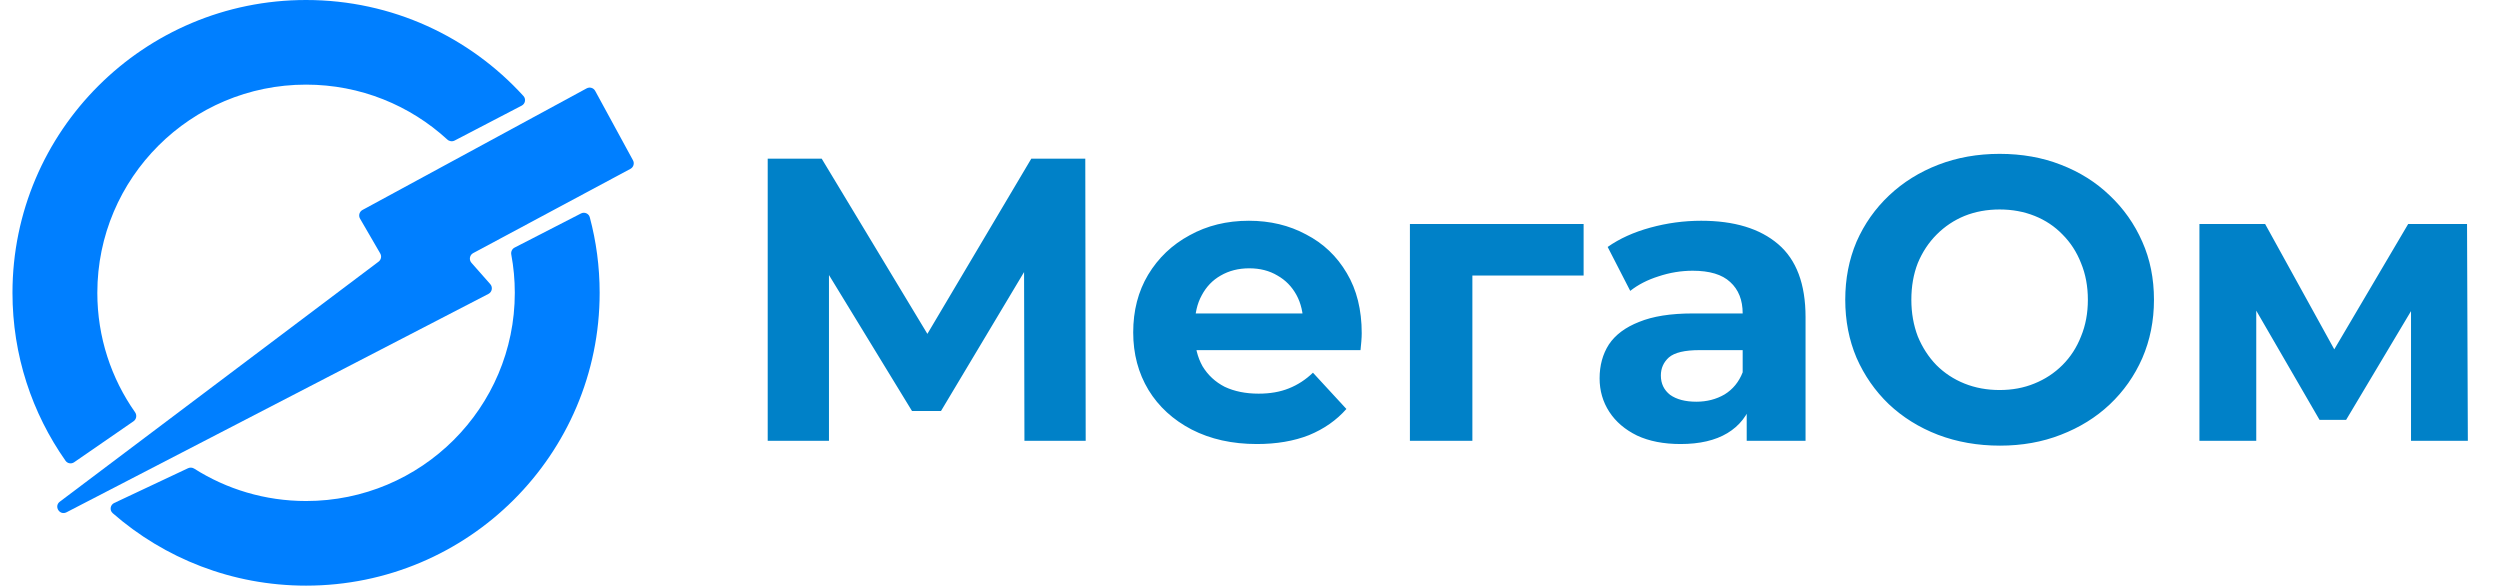<svg width="397" height="93" viewBox="0 0 397 93" fill="none" xmlns="http://www.w3.org/2000/svg">
<path d="M81.751 46.5C81.751 64.759 66.91 79.561 48.603 79.561C42.068 79.561 35.975 77.675 30.841 74.418C30.547 74.232 30.177 74.205 29.862 74.353L18.138 79.873C17.498 80.174 17.366 81.027 17.898 81.493C26.1 88.657 36.843 93 48.603 93C74.352 93 95.225 72.181 95.225 46.5C95.225 42.354 94.681 38.334 93.66 34.509C93.499 33.903 92.817 33.611 92.26 33.898L81.72 39.316C81.319 39.522 81.108 39.97 81.19 40.413C81.558 42.386 81.751 44.421 81.751 46.5Z" fill="#007FFF"/>
<path d="M83.125 15.247C83.56 15.724 83.415 16.478 82.843 16.776L72.195 22.319C71.814 22.517 71.352 22.45 71.036 22.16C65.133 16.745 57.255 13.439 48.603 13.439C30.296 13.439 15.456 28.241 15.456 46.5C15.456 53.556 17.672 60.096 21.448 65.465C21.775 65.93 21.671 66.576 21.203 66.898L11.771 73.406C11.326 73.713 10.716 73.611 10.405 73.168C5.097 65.618 1.981 56.422 1.981 46.5C1.981 20.819 22.854 0 48.603 0C62.288 0 74.596 5.881 83.125 15.247Z" fill="#007FFF"/>
<path d="M60.382 40.25C60.636 40.688 60.523 41.246 60.118 41.551L9.5 79.665C8.52 80.402 9.472 81.915 10.561 81.352L77.566 46.672C78.144 46.373 78.287 45.61 77.856 45.122L74.866 41.734C74.439 41.251 74.575 40.496 75.143 40.191L100.112 26.815C100.602 26.552 100.784 25.942 100.518 25.455L94.515 14.433C94.252 13.949 93.645 13.77 93.16 14.033L57.563 33.341C57.067 33.61 56.892 34.234 57.175 34.722L60.382 40.25Z" fill="#007FFF"/>
<path d="M121.912 70V25.2H130.488L149.56 56.816H145.016L163.768 25.2H172.344L172.408 70H162.68L162.616 40.112H164.472L149.432 65.264H144.824L129.464 40.112H131.64V70H121.912ZM199.601 70.512C195.675 70.512 192.219 69.744 189.233 68.208C186.289 66.672 184.006 64.581 182.385 61.936C180.763 59.248 179.953 56.197 179.953 52.784C179.953 49.328 180.742 46.277 182.321 43.632C183.942 40.944 186.139 38.853 188.913 37.36C191.686 35.824 194.822 35.056 198.321 35.056C201.691 35.056 204.721 35.781 207.409 37.232C210.139 38.64 212.294 40.688 213.873 43.376C215.451 46.021 216.241 49.2 216.241 52.912C216.241 53.296 216.219 53.744 216.177 54.256C216.134 54.725 216.091 55.173 216.049 55.6H188.081V49.776H210.801L206.961 51.504C206.961 49.712 206.598 48.155 205.873 46.832C205.147 45.509 204.145 44.485 202.865 43.76C201.585 42.992 200.091 42.608 198.385 42.608C196.678 42.608 195.163 42.992 193.841 43.76C192.561 44.485 191.558 45.531 190.833 46.896C190.107 48.219 189.745 49.797 189.745 51.632V53.168C189.745 55.045 190.15 56.709 190.961 58.16C191.814 59.568 192.987 60.656 194.481 61.424C196.017 62.149 197.809 62.512 199.857 62.512C201.691 62.512 203.291 62.235 204.657 61.68C206.065 61.125 207.345 60.293 208.497 59.184L213.809 64.944C212.23 66.736 210.246 68.123 207.857 69.104C205.467 70.043 202.715 70.512 199.601 70.512ZM223.894 70V35.568H251.478V43.76H231.574L233.814 41.584V70H223.894ZM277.377 70V63.28L276.737 61.808V49.776C276.737 47.643 276.075 45.979 274.753 44.784C273.473 43.589 271.489 42.992 268.801 42.992C266.966 42.992 265.153 43.291 263.361 43.888C261.611 44.443 260.118 45.211 258.881 46.192L255.297 39.216C257.174 37.893 259.435 36.869 262.081 36.144C264.726 35.419 267.414 35.056 270.145 35.056C275.393 35.056 279.467 36.293 282.369 38.768C285.27 41.243 286.721 45.104 286.721 50.352V70H277.377ZM266.881 70.512C264.193 70.512 261.889 70.064 259.969 69.168C258.049 68.229 256.577 66.971 255.553 65.392C254.529 63.813 254.017 62.043 254.017 60.08C254.017 58.032 254.507 56.24 255.489 54.704C256.513 53.168 258.113 51.973 260.289 51.12C262.465 50.224 265.302 49.776 268.801 49.776H277.953V55.6H269.889C267.542 55.6 265.921 55.984 265.025 56.752C264.171 57.52 263.745 58.48 263.745 59.632C263.745 60.912 264.235 61.936 265.217 62.704C266.241 63.429 267.627 63.792 269.377 63.792C271.041 63.792 272.534 63.408 273.857 62.64C275.179 61.829 276.139 60.656 276.737 59.12L278.273 63.728C277.547 65.947 276.225 67.632 274.305 68.784C272.385 69.936 269.91 70.512 266.881 70.512ZM317.602 70.768C314.06 70.768 310.775 70.192 307.746 69.04C304.759 67.888 302.156 66.267 299.938 64.176C297.762 62.085 296.055 59.632 294.818 56.816C293.623 54 293.026 50.928 293.026 47.6C293.026 44.272 293.623 41.2 294.818 38.384C296.055 35.568 297.783 33.115 300.002 31.024C302.22 28.933 304.823 27.312 307.81 26.16C310.796 25.008 314.039 24.432 317.538 24.432C321.079 24.432 324.322 25.008 327.266 26.16C330.252 27.312 332.834 28.933 335.01 31.024C337.228 33.115 338.956 35.568 340.194 38.384C341.431 41.157 342.05 44.229 342.05 47.6C342.05 50.928 341.431 54.021 340.194 56.88C338.956 59.696 337.228 62.149 335.01 64.24C332.834 66.288 330.252 67.888 327.266 69.04C324.322 70.192 321.1 70.768 317.602 70.768ZM317.538 61.936C319.543 61.936 321.378 61.595 323.042 60.912C324.748 60.229 326.242 59.248 327.522 57.968C328.802 56.688 329.783 55.173 330.466 53.424C331.191 51.675 331.554 49.733 331.554 47.6C331.554 45.467 331.191 43.525 330.466 41.776C329.783 40.027 328.802 38.512 327.522 37.232C326.284 35.952 324.812 34.971 323.106 34.288C321.399 33.605 319.543 33.264 317.538 33.264C315.532 33.264 313.676 33.605 311.97 34.288C310.306 34.971 308.834 35.952 307.554 37.232C306.274 38.512 305.271 40.027 304.546 41.776C303.863 43.525 303.522 45.467 303.522 47.6C303.522 49.691 303.863 51.632 304.546 53.424C305.271 55.173 306.252 56.688 307.49 57.968C308.77 59.248 310.263 60.229 311.97 60.912C313.676 61.595 315.532 61.936 317.538 61.936ZM349.269 70V35.568H359.701L372.693 59.12H368.533L382.421 35.568H391.765L391.893 70H382.869V45.808L384.405 46.832L372.565 66.672H368.341L356.437 46.128L358.293 45.68V70H349.269Z" fill="#0081C8"/>
</svg>
